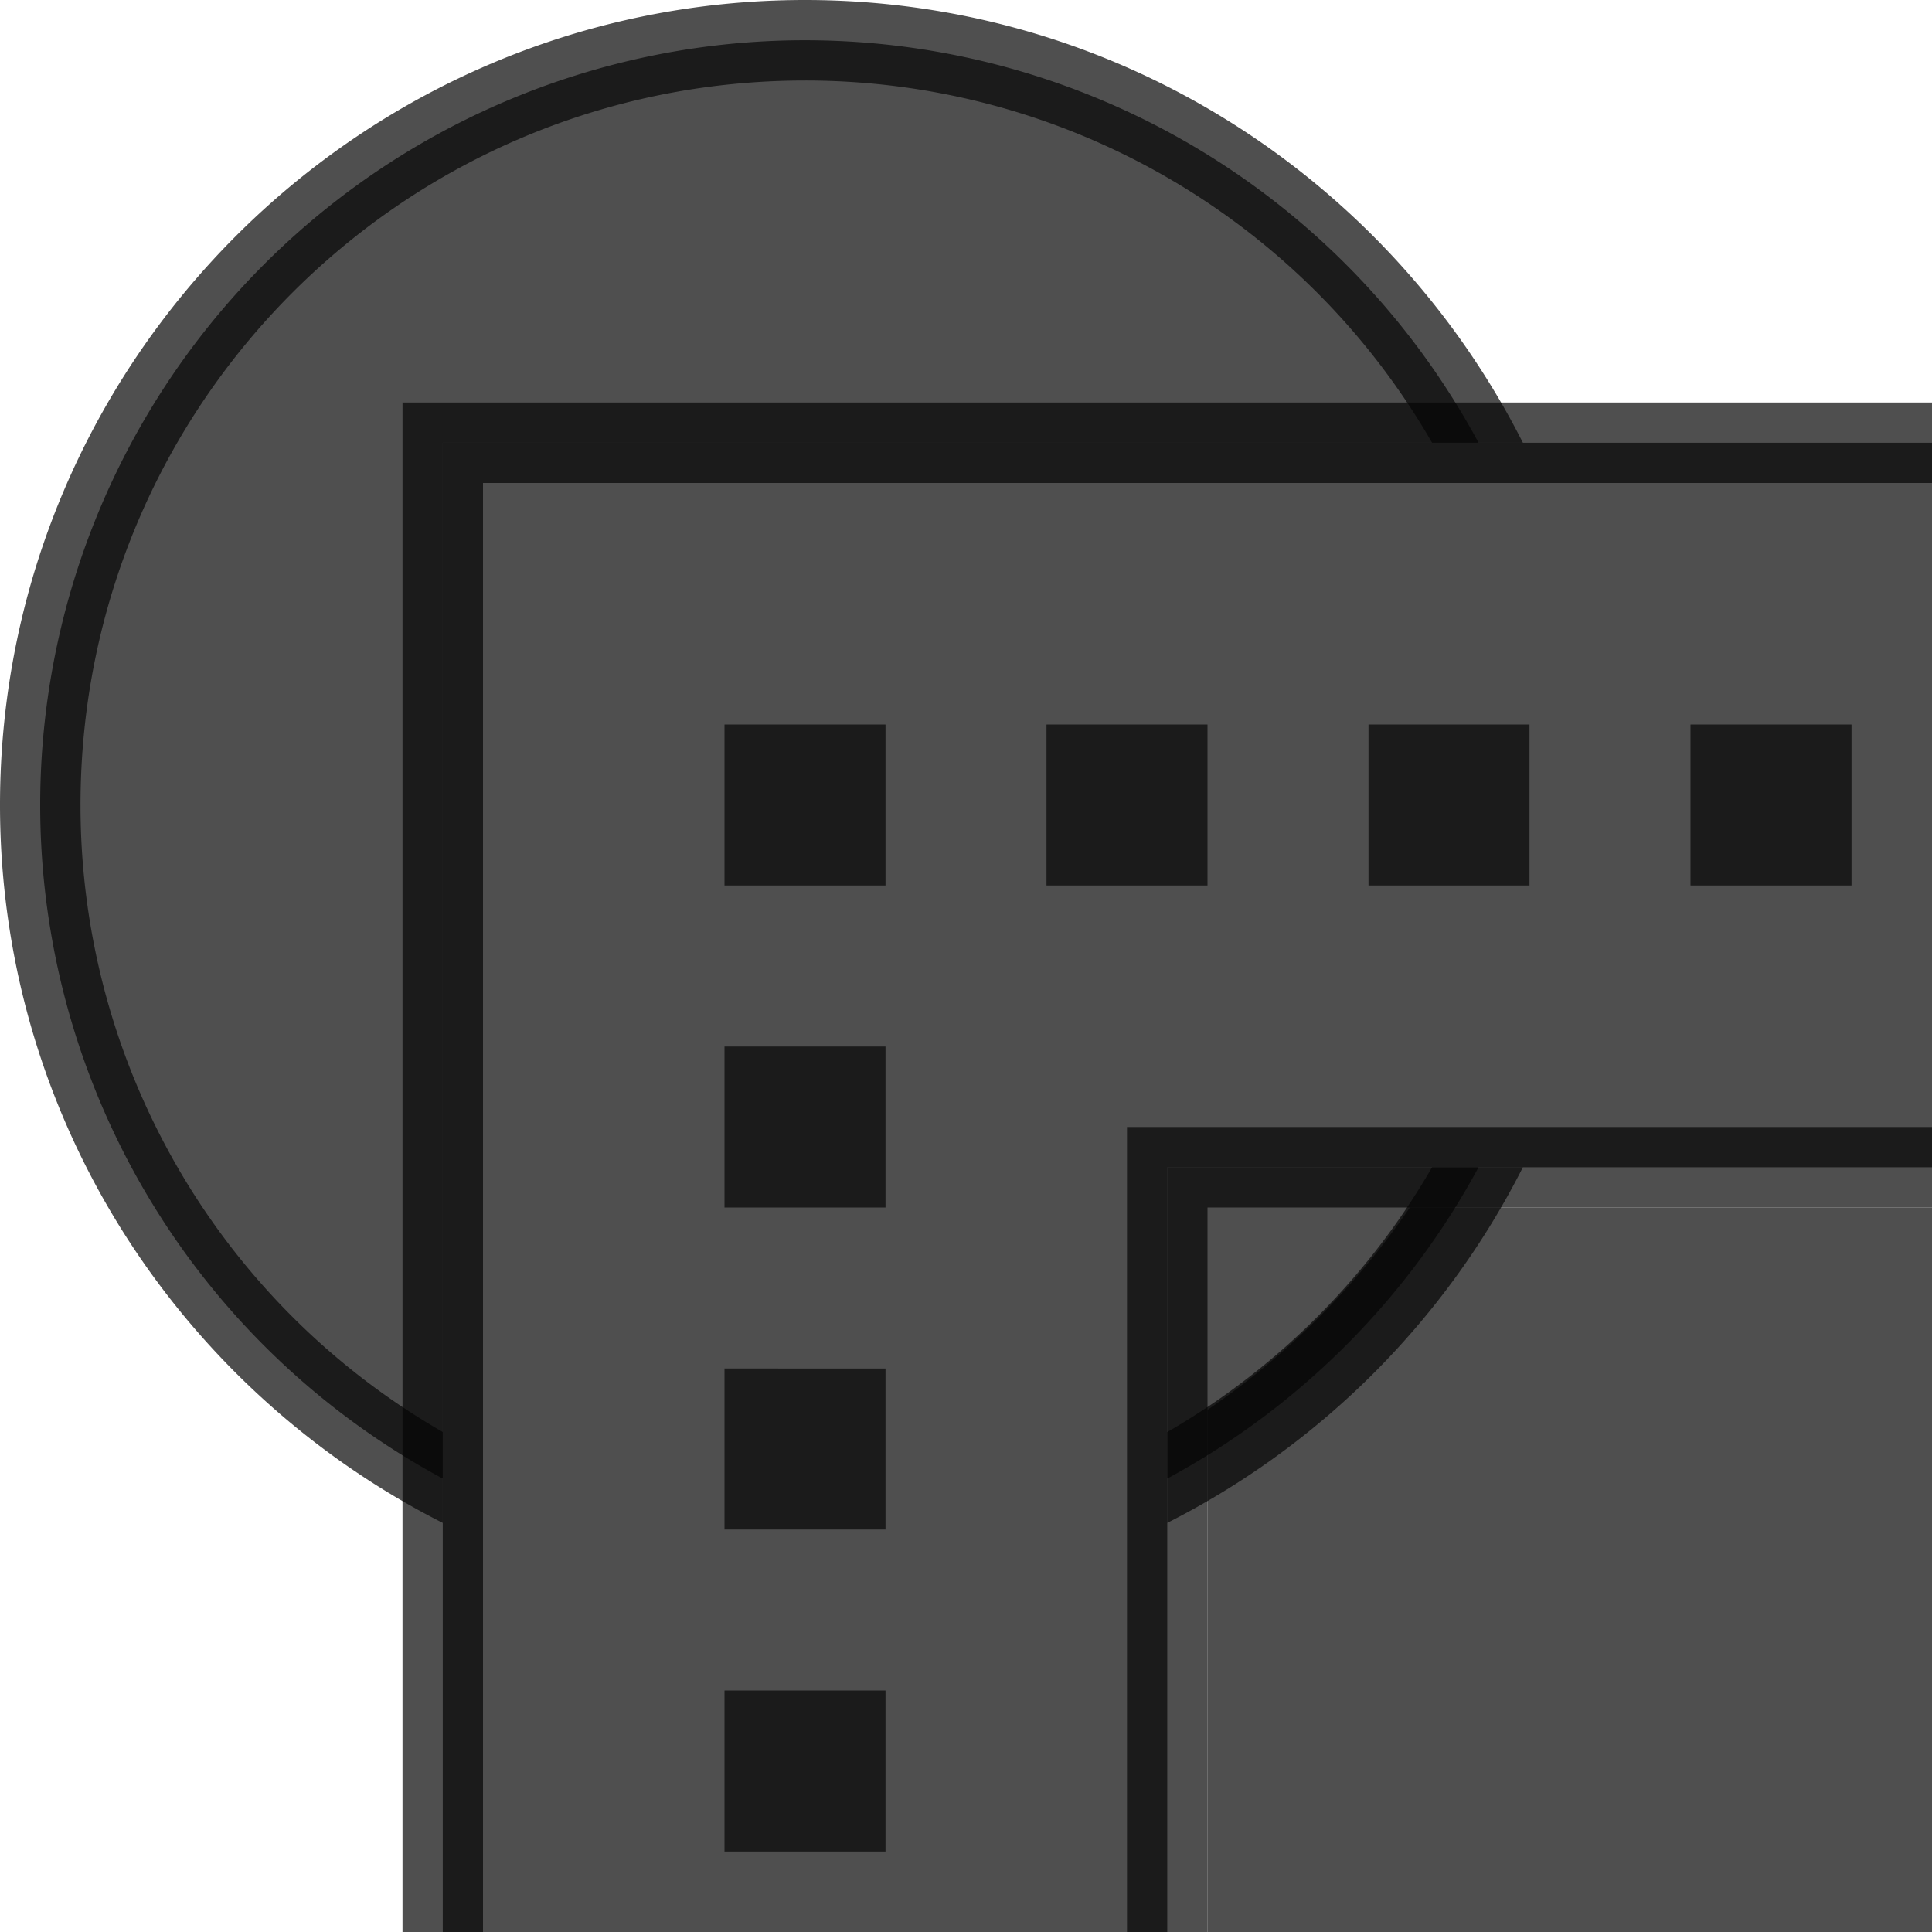 <svg xmlns="http://www.w3.org/2000/svg" width="24" height="24">
    <defs>
        <style id="current-color-scheme" type="text/css">
            .ColorScheme-Text{color:#050505;opacity:.7}
        </style>
    </defs>
    <path fill="currentColor" d="M17.514 15A9.592 9.592 0 0 1 15 17.514V24h9v-9h-6.486z" class="ColorScheme-Text" opacity=".65"/>
    <path fill="currentColor" d="M10 .5a9.5 9.5 0 0 0-4.5 17.867V5.5h12.867A9.498 9.498 0 0 0 10 .5zm4.5 14v3.867a9.548 9.548 0 0 0 3.867-3.867H14.5z" class="ColorScheme-Text" opacity=".15"/>
    <path fill="currentColor" d="M10 0C4.483 0 0 4.483 0 10c0 3.897 2.242 7.268 5.5 8.918v-1.129A8.981 8.981 0 0 1 1 10c0-4.977 4.024-9 9-9a8.982 8.982 0 0 1 7.79 4.5h1.128C17.268 2.242 13.897 0 10 0zm7.79 14.5a9.01 9.01 0 0 1-3.29 3.29v1.128a10.04 10.04 0 0 0 4.418-4.418h-1.129z" class="ColorScheme-Text"/>
    <path fill="currentColor" d="M5.5 24V5.5H24v9h-9.5V24z" class="ColorScheme-Text" opacity=".35"/>
    <path fill="currentColor" d="M5 5v19h1V6h18V5H5zm9 9v10h1v-9h9v-1H14z" class="ColorScheme-Text"/>
    <path d="M9 9v2h2V9H9zm4 0v2h2V9h-2zm4 0v2h2V9h-2zm4 0v2h2V9h-2zM9 13v2h2v-2H9zm0 4v2h2v-2H9zm0 4v2h2v-2H9z" class="ColorScheme-Text" style="fill:currentColor"/>
</svg>
